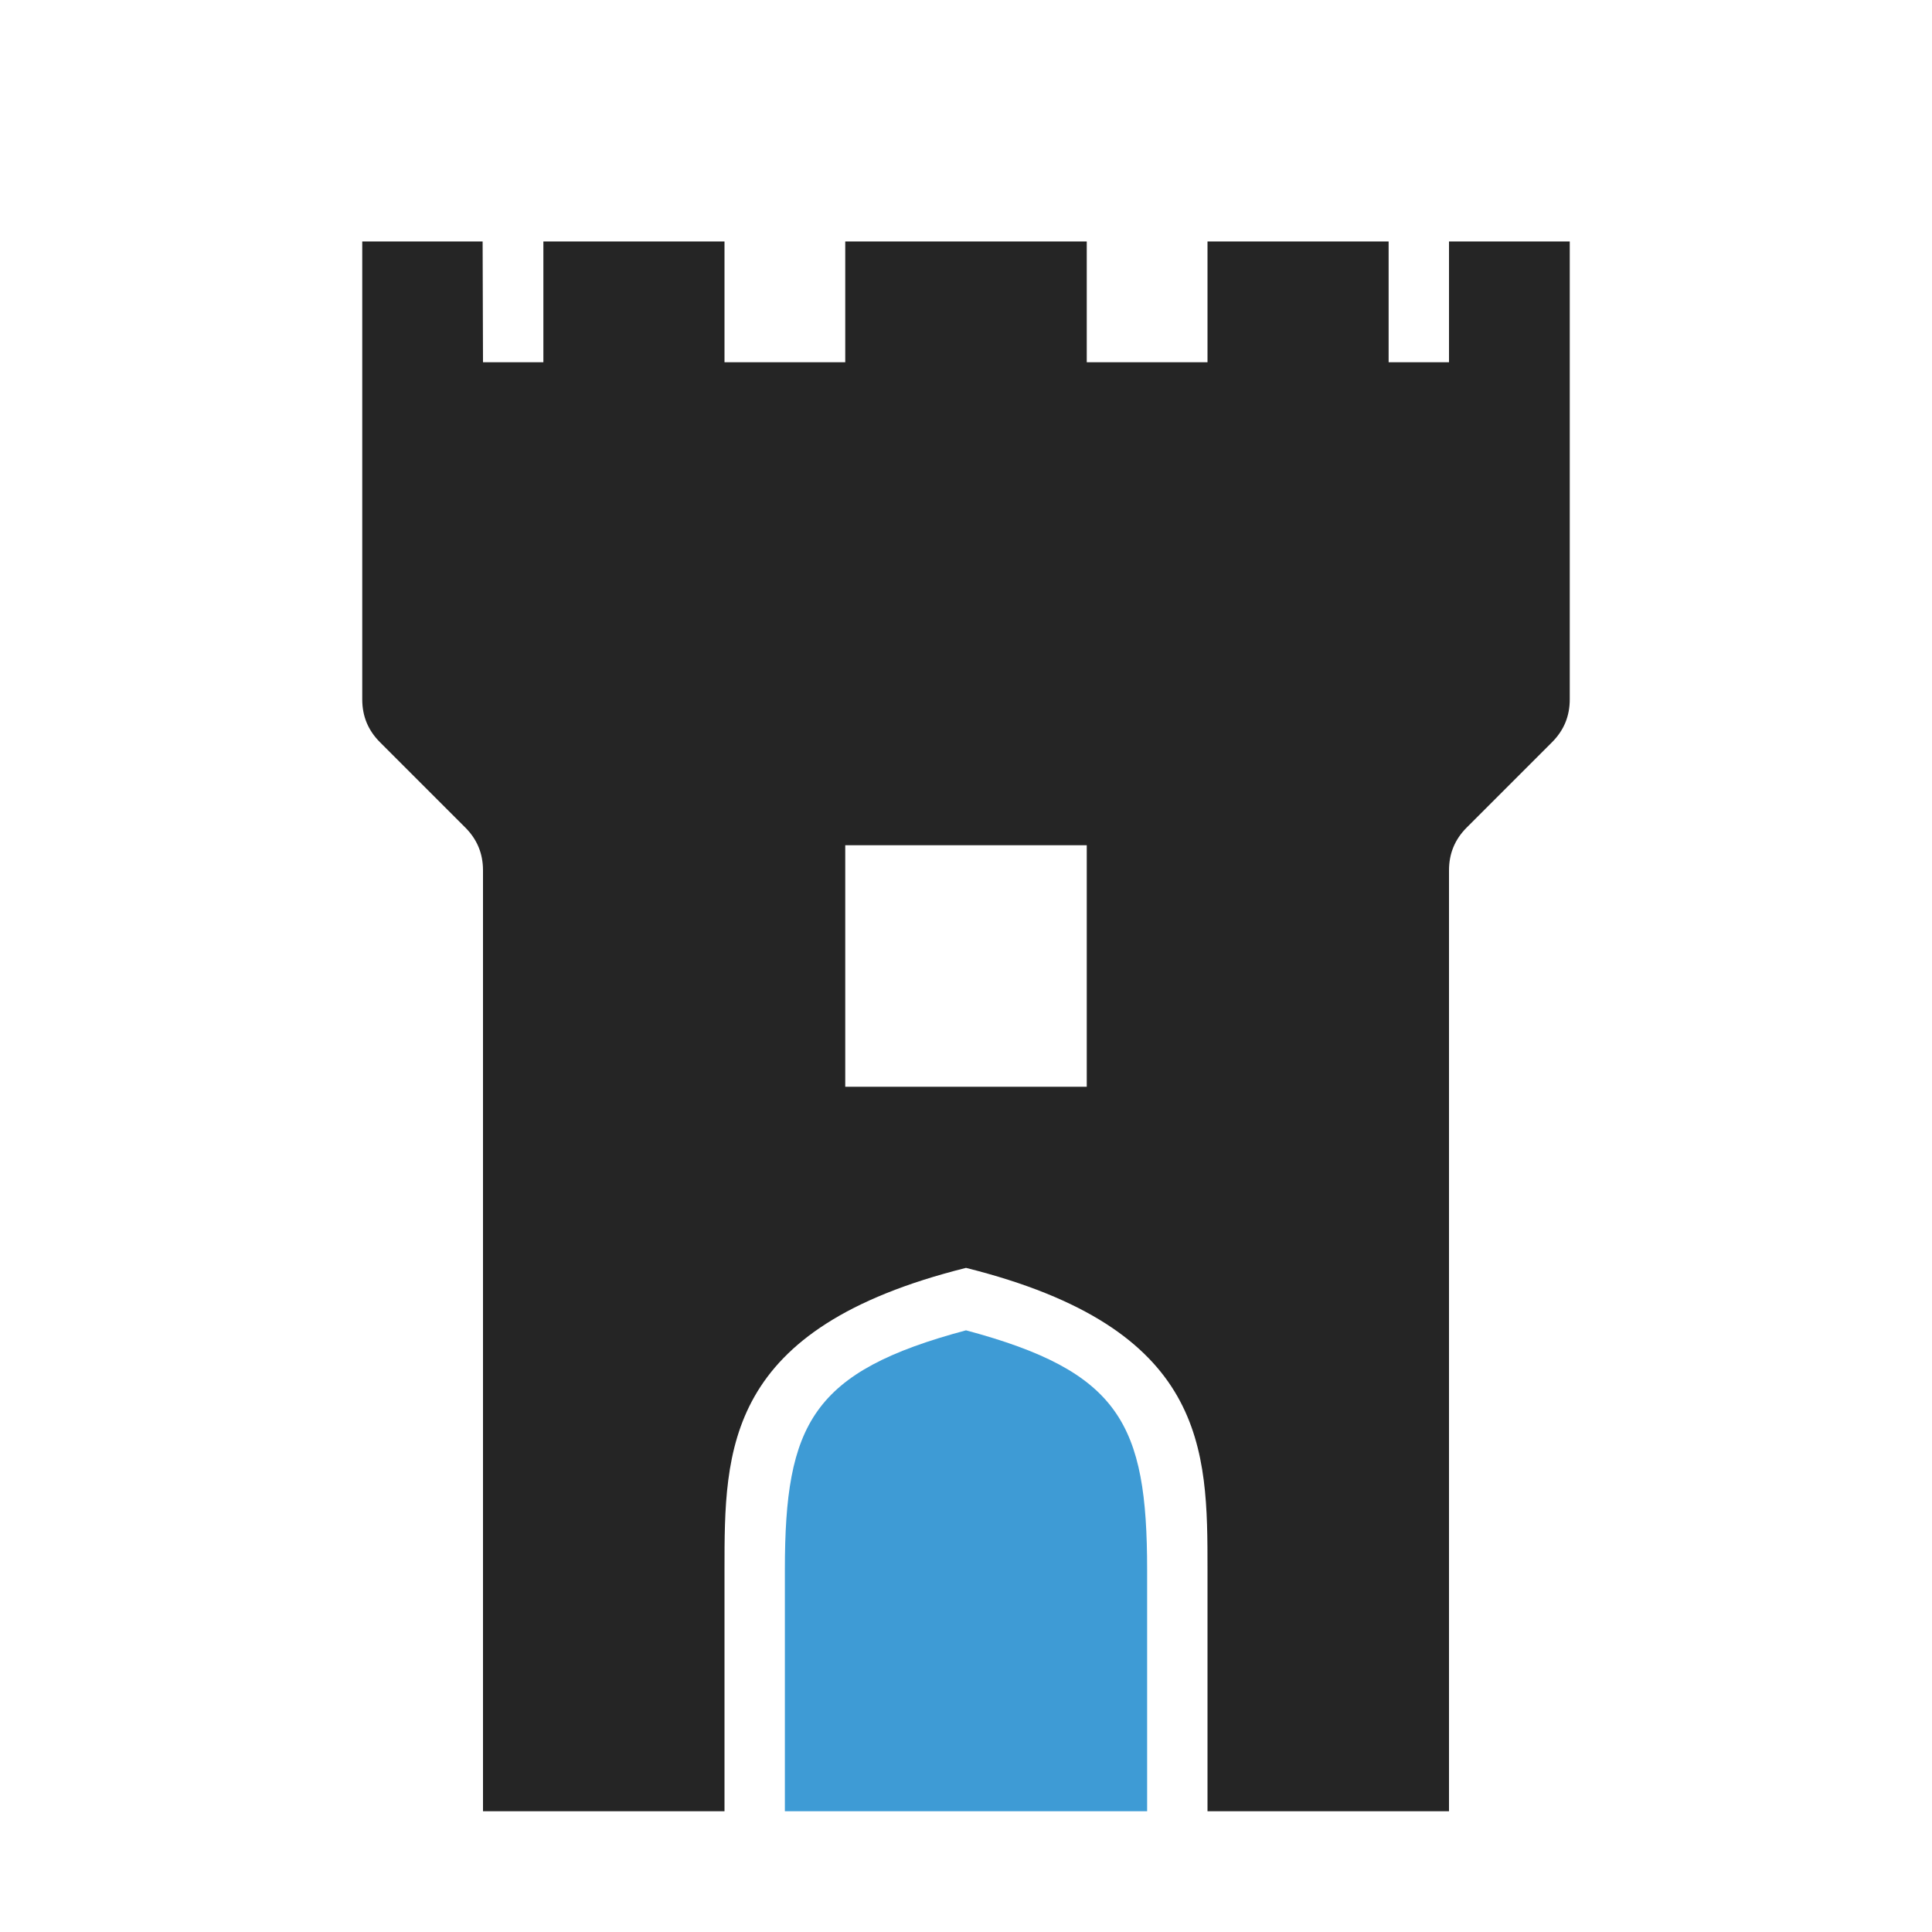 <?xml version="1.0" encoding="UTF-8"?>
<!DOCTYPE svg PUBLIC "-//W3C//DTD SVG 1.1//EN" "http://www.w3.org/Graphics/SVG/1.1/DTD/svg11.dtd">
<svg xmlns="http://www.w3.org/2000/svg" xml:space="preserve" width="1024px" height="1024px" shape-rendering="geometricPrecision" text-rendering="geometricPrecision" image-rendering="optimizeQuality" fill-rule="nonzero" clip-rule="evenodd" viewBox="0 0 10240 10240" xmlns:xlink="http://www.w3.org/1999/xlink">
	<title>fortress_tower icon</title>
	<desc>fortress_tower icon from the IconExperience.com O-Collection. Copyright by INCORS GmbH (www.incors.com).</desc>
	<path id="curve1" fill="#3E9BD5" d="M4160 9600l1920 0 0 -1280c0,-775 -145,-1051 -960,-1269 -815,218 -960,494 -960,1269l0 1280z"/>
	<path id="curve0" fill="#252525" d="M7680 4613l0 4987 -1280 0 0 -1280c0,-640 0,-1280 -1280,-1600 -1280,320 -1280,960 -1280,1600l0 1280 -1280 0c0,-1868 0,-3398 0,-4987 0,-89 -31,-164 -94,-227l-452 -452c-63,-63 -94,-138 -94,-227l0 -2427 638 0 2 640 320 0 0 -640 960 0 0 640 640 0 0 -640 1280 0 0 640 640 0 0 -640 960 0 0 640 320 0 0 -640 640 0 0 2427c0,89 -31,164 -94,227l-452 452c-63,63 -94,138 -94,227zm-3200 -133l0 1280 1280 0 0 -1280 -1280 0z"/>
</svg>
